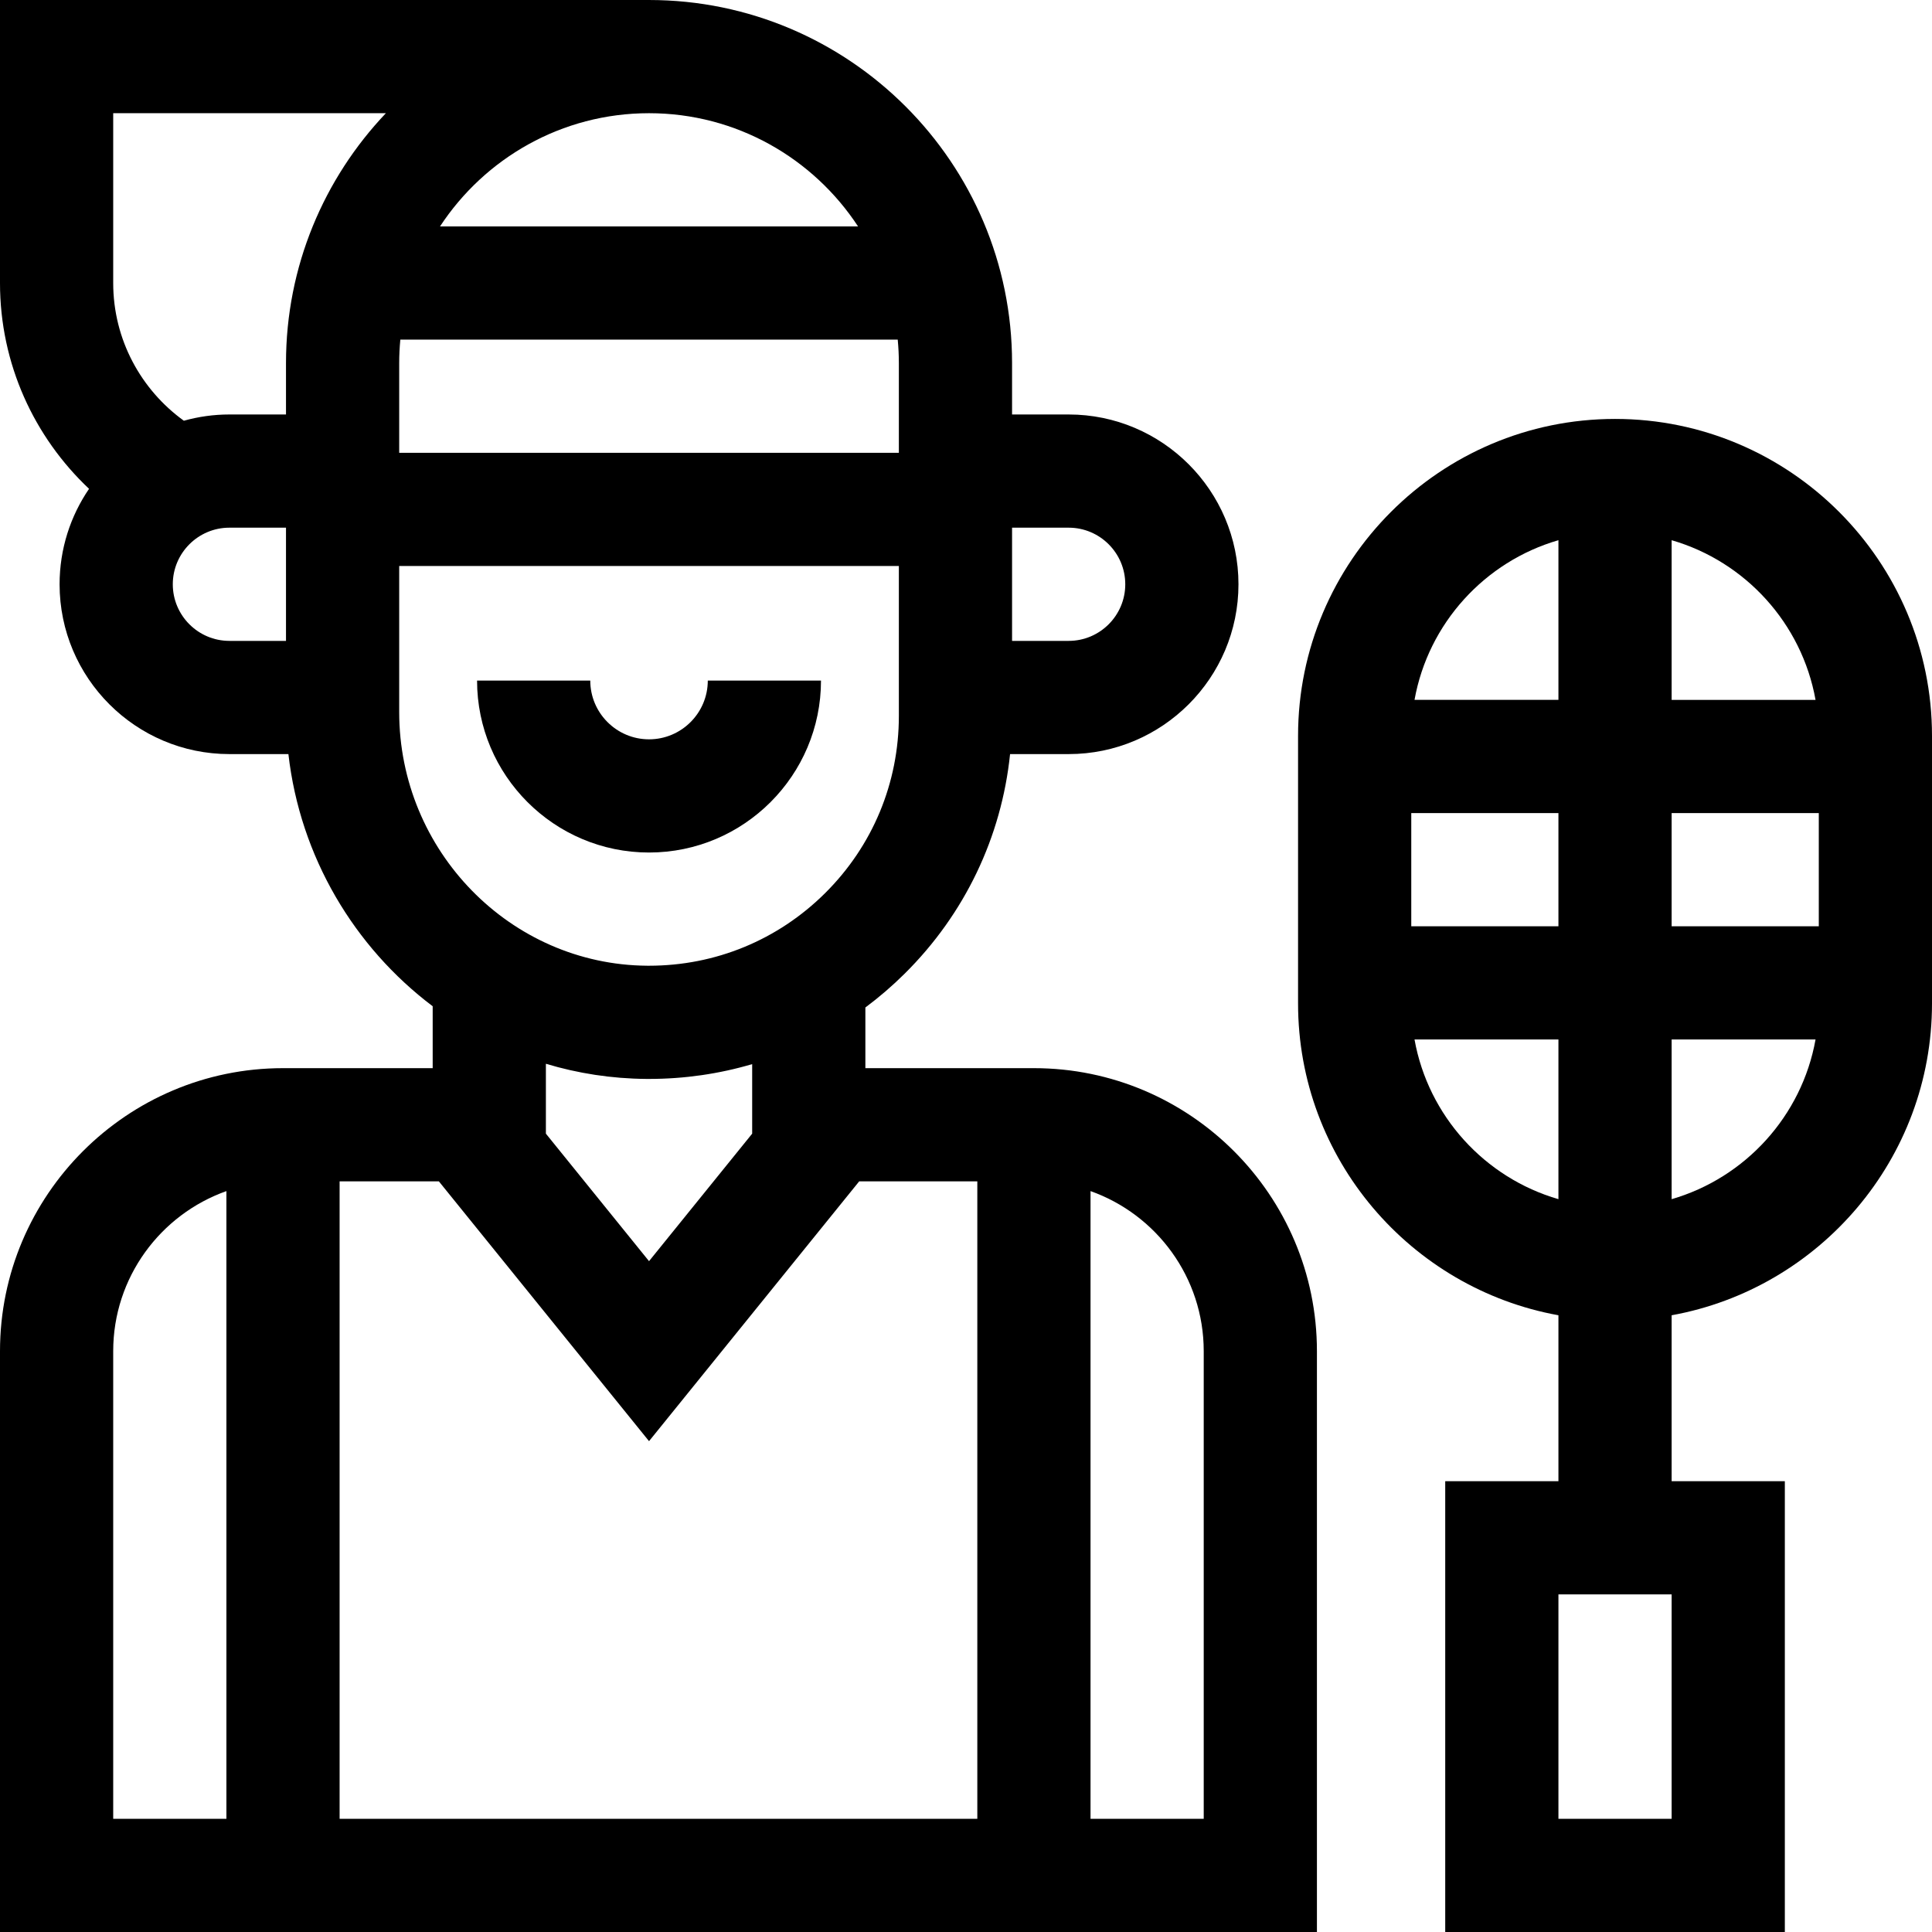 <svg id="Capa_1" enable-background="new 0 0 512 512" height="512" viewBox="0 0 512 512" width="512" xmlns="http://www.w3.org/2000/svg"><g><path d="m274 283.072h-44.667v-16.076c3.656-2.725 7.147-5.724 10.442-8.994 15.918-15.8 25.623-36.163 27.906-58.161h15.527c24.813 0 45-20.187 45-45s-20.187-45-45-45h-15v-13.633c0-53.049-43.159-96.208-96.208-96.208h-172v75c0 21.476 9.084 40.858 23.6 54.54-4.924 7.215-7.808 15.926-7.808 25.301 0 24.813 20.187 45 45 45h15.639c3.108 27.245 17.462 51.158 38.235 66.822v16.409h-39.666c-41.355 0-75 33.645-75 75v153.928h349v-153.928c0-41.355-33.645-75-75-75zm-184 30h26.306l55.694 68.851 55.694-68.851h31.306v168.928h-169zm15.792-216.864c0-2.094.109-4.163.3-6.208h131.815c.191 2.045.3 4.114.3 6.208v23.792h-132.415zm177.416 43.633c8.271 0 15 6.729 15 15s-6.729 15-15 15h-15v-30zm-55.82-79.841h-110.776c11.838-18.048 32.238-30 55.388-30s43.55 11.952 55.388 30zm-197.388-30h72.262c-16.395 17.261-26.47 40.58-26.47 66.208v13.633h-15c-4.18 0-8.225.585-12.068 1.657-11.33-8.18-18.724-21.488-18.724-36.498zm15.792 124.841c0-8.271 6.729-15 15-15h15v30h-15c-8.271 0-15-6.729-15-15zm60-4.841h132.416v39.72c0 17.777-6.949 34.466-19.567 46.99-12.497 12.404-29.041 19.218-46.639 19.217-.168 0-.338 0-.506-.002-36.229-.269-65.704-30.425-65.704-67.225zm65.481 135.925c.246.001.49.002.736.002 9.386 0 18.565-1.34 27.325-3.921v18.425l-27.334 33.791-27.333-33.791v-18.521c8.449 2.545 17.375 3.946 26.606 4.015zm-141.273 72.147c0-19.555 12.541-36.228 30-42.42v166.348h-30zm289 123.928h-30v-166.348c17.459 6.192 30 22.865 30 42.42z"/><path d="m172 225.928c25.129 0 45.573-20.444 45.573-45.573h-30c0 8.587-6.986 15.573-15.573 15.573s-15.573-6.986-15.573-15.573h-30c0 25.128 20.444 45.573 45.573 45.573z"/><path d="m428 111.021c-46.318 0-84 37.683-84 84v70.906c0 41.196 29.818 75.536 69 82.632v43.976h-30v119.465h90v-119.464h-30v-43.976c39.182-7.096 69-41.436 69-82.632v-70.906c0-46.318-37.682-84.001-84-84.001zm15 370.979h-30v-59.464h30zm0-236.525v-30h39v30zm-30-30v30h-39v-30zm68.138-30h-38.138v-42.317c19.514 5.653 34.503 22.035 38.138 42.317zm-68.138-42.318v42.317h-38.138c3.635-20.281 18.624-36.663 38.138-42.317zm-38.138 132.318h38.138v42.317c-19.514-5.653-34.503-22.035-38.138-42.317zm68.138 42.317v-42.317h38.138c-3.635 20.282-18.624 36.664-38.138 42.317z"/></g></svg>